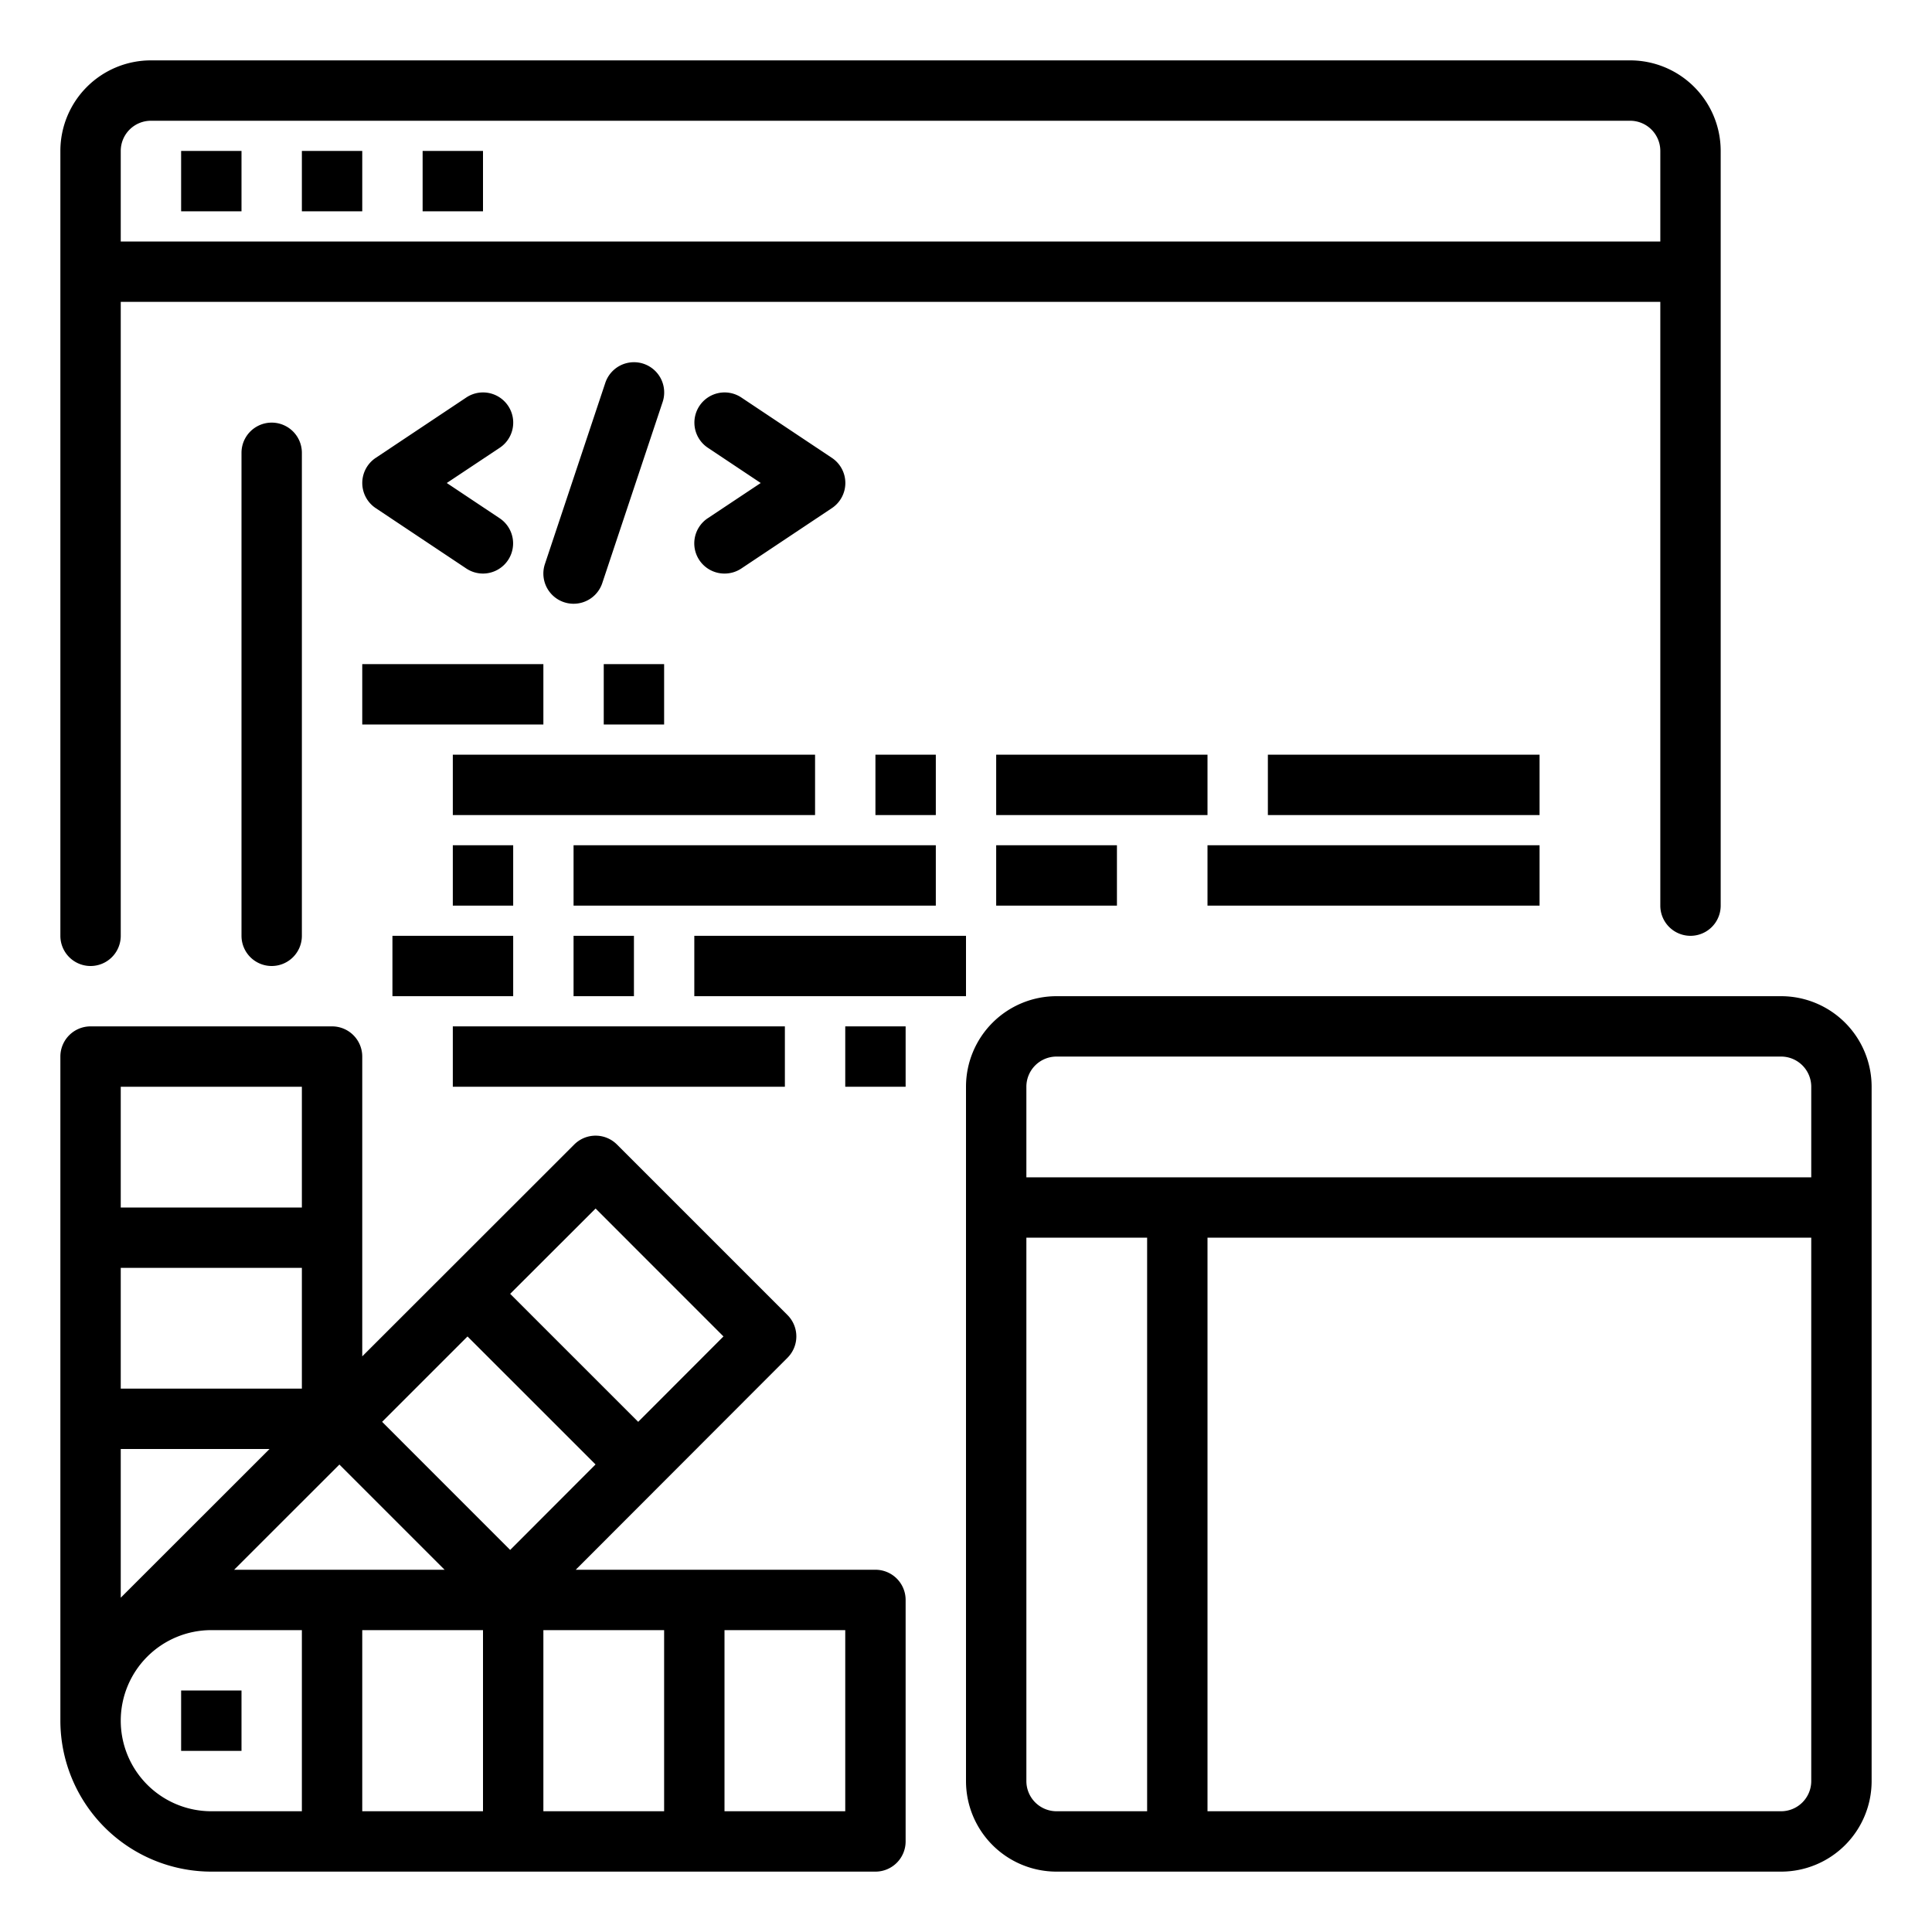 <svg height="512" viewBox="0 0 64 64" width="512" xmlns="http://www.w3.org/2000/svg"><path d="m29 52h-9.928l7.015-7.023a1 1 0 0 0 0-1.414l-5.65-5.65a1 1 0 0 0 -1.414 0l-7.023 7.018v-9.931a1 1 0 0 0 -1-1h-8a1 1 0 0 0 -1 1v22a5.006 5.006 0 0 0 5 5h22a1 1 0 0 0 1-1v-8a1 1 0 0 0 -1-1zm-20.071-4-4.929 4.926v-4.926zm-4.929-2v-4h6v4zm7.243 2.515 3.485 3.485h-6.972zm1.415-1.415 2.829-2.828 4.241 4.24-2.828 2.832zm3.342 6.9v6h-4v-6zm2 0h4v6h-4zm1.73-13.966 4.236 4.237-2.825 2.829-4.241-4.24zm-9.73-4.034v4h-6v-4zm-6 21a3 3 0 0 1 3-3h3v6h-3a3 3 0 0 1 -3-3zm24 3h-4v-6h4z"/><path d="m6 56h2v2h-2z"/><path d="m54 2h-49a3 3 0 0 0 -3 3v26a1 1 0 0 0 2 0v-21h51v20a1 1 0 0 0 2 0v-25a3 3 0 0 0 -3-3zm-50 6v-3a1 1 0 0 1 1-1h49a1 1 0 0 1 1 1v3z"/><path d="m6 5h2v2h-2z"/><path d="m10 5h2v2h-2z"/><path d="m14 5h2v2h-2z"/><path d="m59 33h-24a3 3 0 0 0 -3 3v23a3 3 0 0 0 3 3h24a3 3 0 0 0 3-3v-23a3 3 0 0 0 -3-3zm-24 2h24a1 1 0 0 1 1 1v3h-26v-3a1 1 0 0 1 1-1zm-1 24v-18h4v19h-3a1 1 0 0 1 -1-1zm25 1h-19v-19h20v18a1 1 0 0 1 -1 1z"/><path d="m9 32a1 1 0 0 1 -1-1v-16a1 1 0 0 1 2 0v16a1 1 0 0 1 -1 1z"/><path d="m16 19a1 1 0 0 1 -.554-.168l-3-2a1 1 0 0 1 0-1.664l3-2a1 1 0 1 1 1.11 1.664l-1.756 1.168 1.752 1.168a1 1 0 0 1 -.552 1.832z"/><path d="m24 19a1 1 0 0 1 -.556-1.832l1.756-1.168-1.752-1.168a1 1 0 0 1 1.11-1.664l3 2a1 1 0 0 1 0 1.664l-3 2a1 1 0 0 1 -.558.168z"/><path d="m19 20a1 1 0 0 1 -.949-1.316l2-6a1 1 0 0 1 1.9.632l-2 6a1 1 0 0 1 -.951.684z"/><path d="m12 22h6v2h-6z"/><path d="m20 22h2v2h-2z"/><path d="m15 25h12v2h-12z"/><path d="m33 25h7v2h-7z"/><path d="m15 28h2v2h-2z"/><path d="m19 28h12v2h-12z"/><path d="m33 28h4v2h-4z"/><path d="m29 25h2v2h-2z"/><path d="m13 31h4v2h-4z"/><path d="m19 31h2v2h-2z"/><path d="m23 31h9v2h-9z"/><path d="m15 34h11v2h-11z"/><path d="m28 34h2v2h-2z"/><path d="m40 28h11v2h-11z"/><path d="m42 25h9v2h-9z"/></svg>